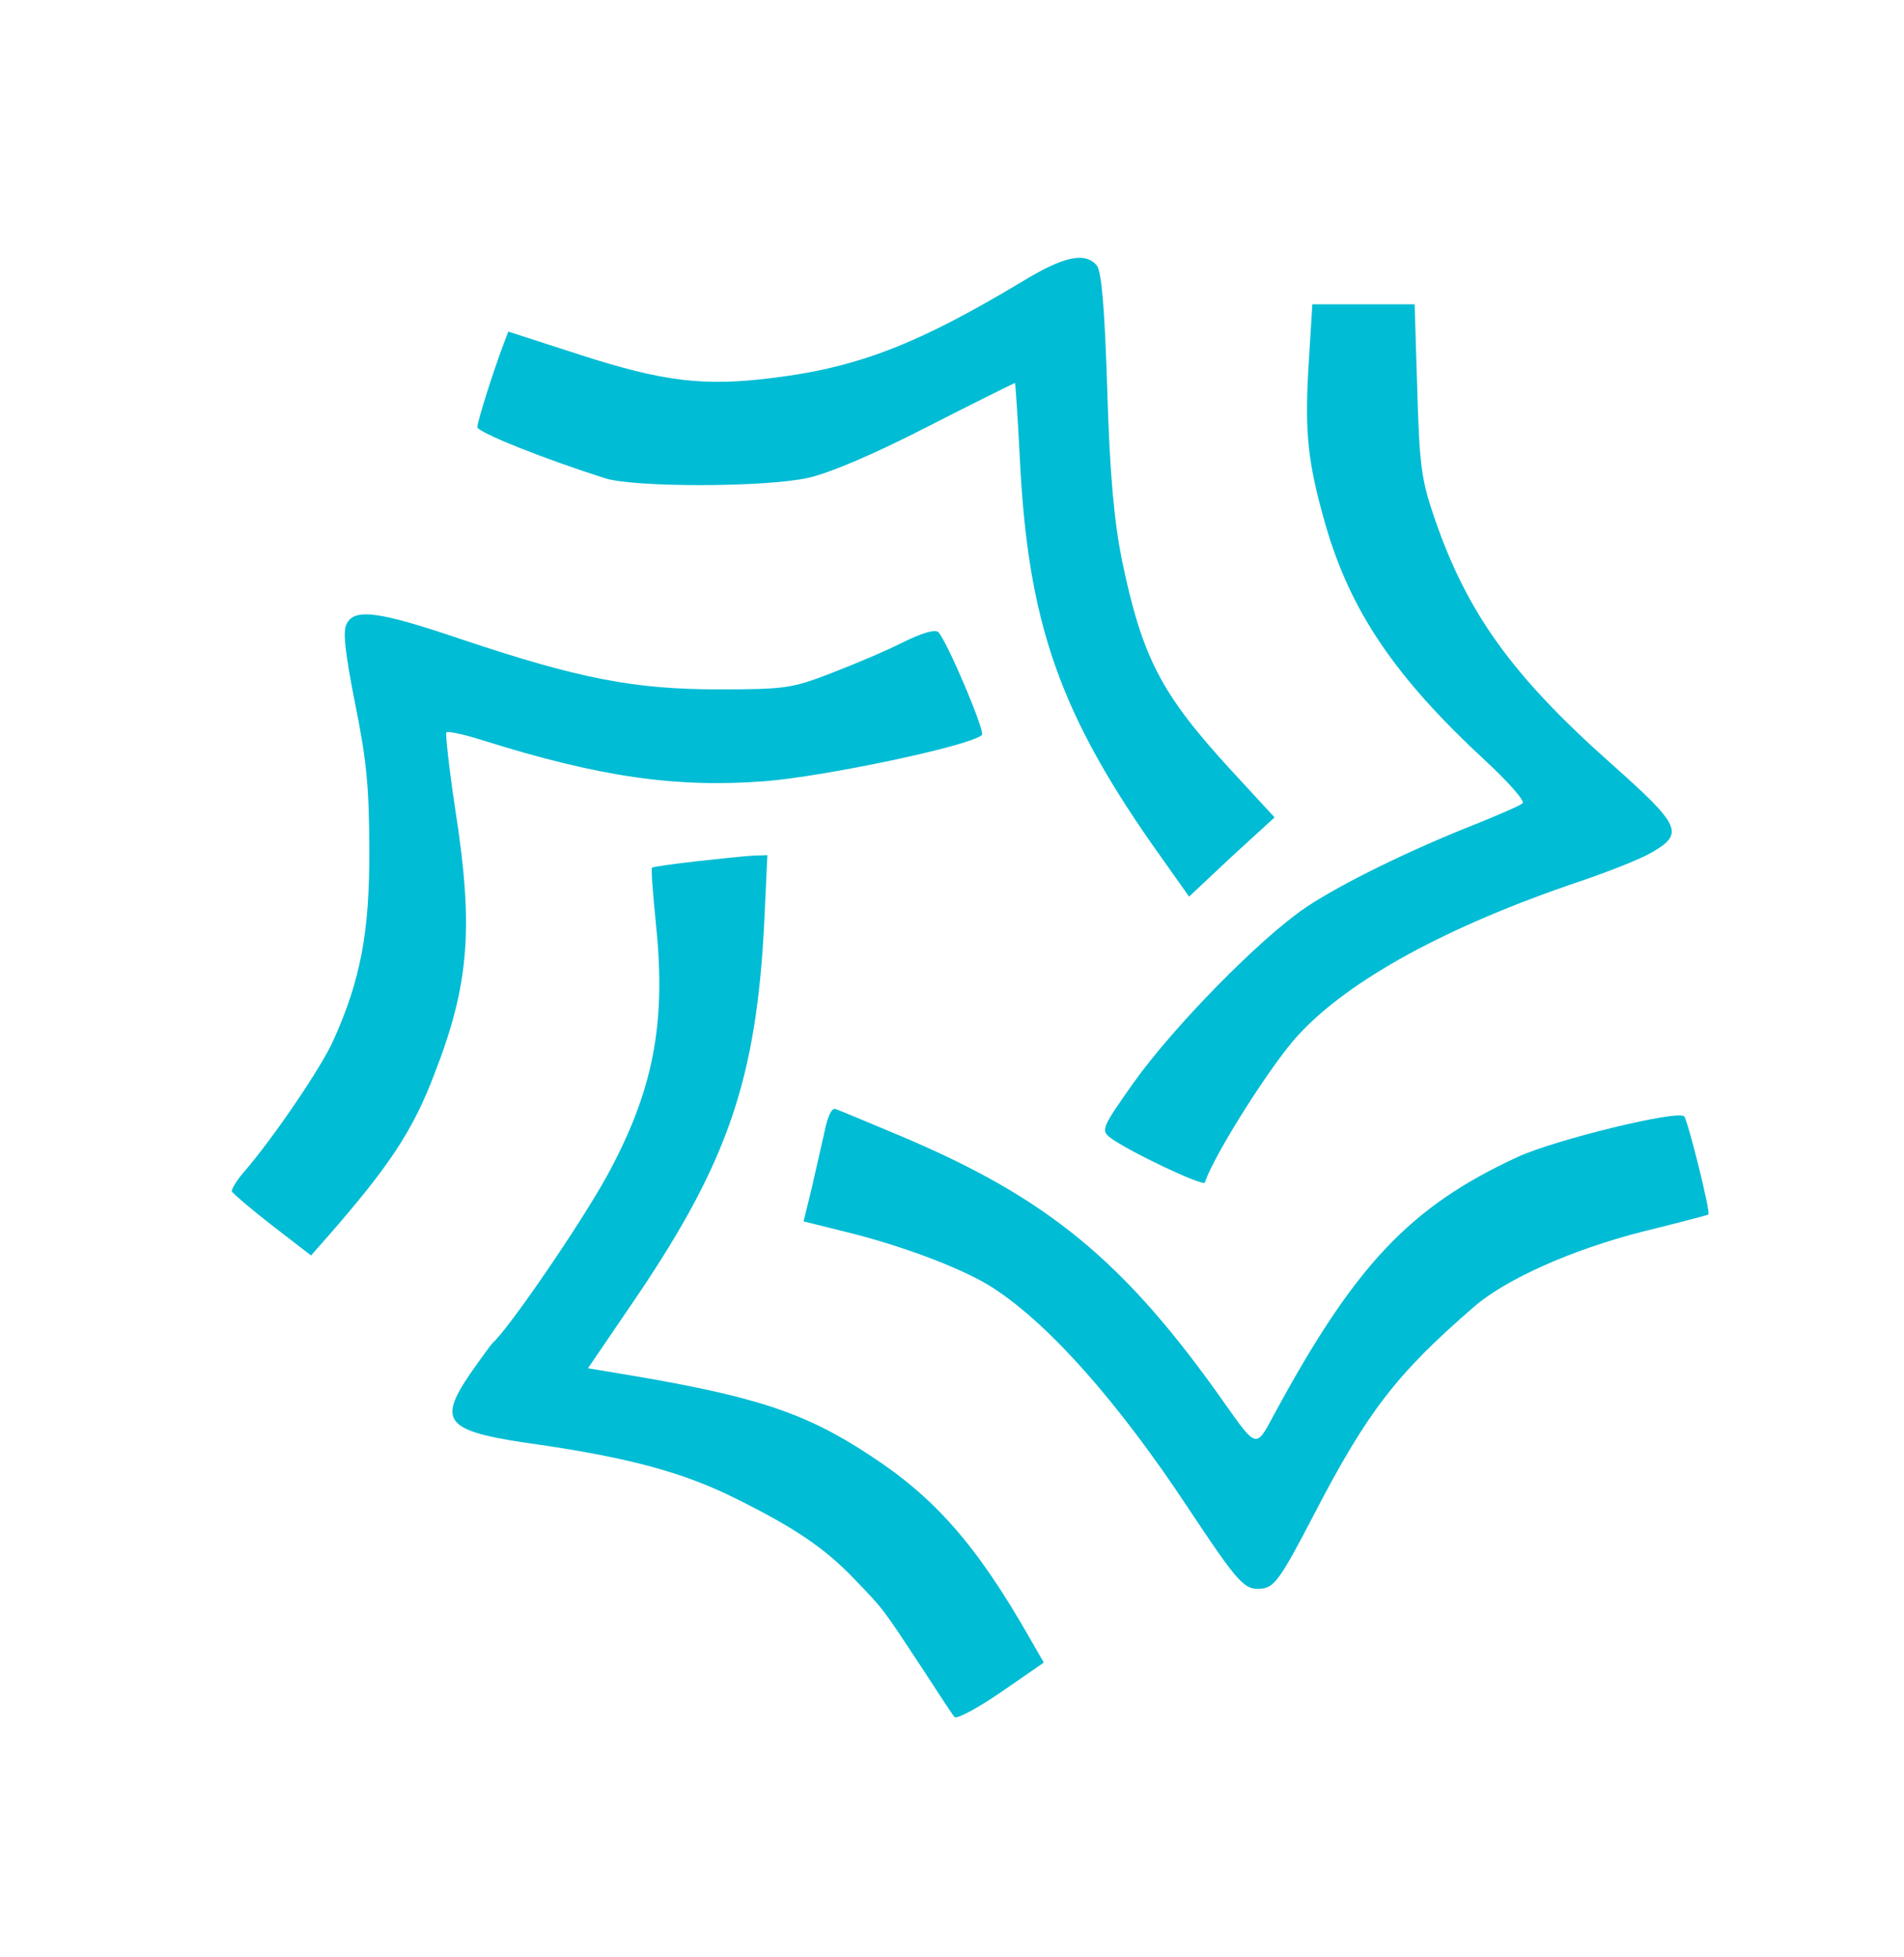<?xml version="1.0" encoding="UTF-8" standalone="yes"?>
<svg xmlns="http://www.w3.org/2000/svg" xmlns:xlink="http://www.w3.org/1999/xlink"
  width="363pt" height="373pt" viewBox="0 0 363 373"
  fill-rule="evenodd">
<g>
<g>
<path style="stroke:none; fill:#00BCD4" d="M 195 53.6C 175.2 65.5 163.7 70 147.6 72C 134.3 73.7 126.6 72.8 110.5 67.6L 96.9 63.2L 96 65.6C 94.1 70.6 91 80.4 91 81.4C 91 82.4 103.8 87.5 115.5 91.2C 121.1 92.9 145.8 92.9 154 91.1C 158.1 90.2 166.6 86.6 176.9 81.3C 185.9 76.7 193.4 73 193.5 73C 193.6 73 194 79.2 194.4 86.7C 195.9 118.9 202 136.3 221.6 163.7L 226.7 170.9L 234.8 163.3L 243 155.8L 234.7 146.8C 221.3 132.2 217.8 125.4 213.9 106.8C 212.4 99.2 211.6 90.7 211.1 74.3C 210.6 58.4 210 51.7 209.1 50.6C 206.9 48 202.9 48.8 195 53.6z"/>
<path style="stroke:none; fill:#00BCD4" d="M 249.5 69.4C 248.7 82.4 249.3 88.1 252.7 100C 257.5 116.6 266 129.1 283.3 145.1C 287.6 149.1 290.7 152.6 290.3 153.1C 289.9 153.5 286 155.2 281.8 156.9C 268.8 162 255.6 168.5 248.9 173C 240.2 178.9 223.8 195.6 216.1 206.4C 210.1 214.9 209.9 215.4 211.6 216.8C 215.2 219.5 229.4 226.2 229.7 225.4C 231.5 220 242.6 202.5 247.6 197.2C 257.3 186.7 276 176.5 301.2 168C 306.5 166.2 312.6 163.8 314.7 162.6C 321.2 158.9 320.6 157.5 307.1 145.5C 288.2 128.7 279.6 116.7 273.4 98.5C 271 91.5 270.6 88.5 270.2 74.2L 269.7 58L 260 58L 250.2 58L 249.5 69.4z"/>
<path style="stroke:none; fill:#00BCD4" d="M 66.1 118.9C 65.3 120.3 65.8 124.4 67.7 134.1C 69.9 144.9 70.4 150.3 70.4 162C 70.5 177.6 68.7 186.9 63.6 198.2C 61.4 203.3 51.9 217.2 46.5 223.4C 45.1 225 44.1 226.7 44.2 227.1C 44.4 227.5 47.8 230.4 51.9 233.6L 59.3 239.3L 62.3 235.9C 74.2 222.3 78.7 215.6 82.9 204.5C 89.5 187.5 90.3 176.7 86.8 154.3C 85.6 146.4 84.9 139.8 85.1 139.6C 85.4 139.3 88.5 140 92 141.1C 114.3 148.1 128.8 150.2 145.9 148.9C 157.2 148 184.9 142.2 187.2 140.1C 187.9 139.5 180.6 122.3 178.9 120.5C 178.3 119.9 175.9 120.6 172.2 122.4C 169.1 124 162.9 126.6 158.5 128.3C 151 131.2 149.7 131.4 137 131.4C 121 131.4 110.5 129.4 88.1 121.9C 72.2 116.5 67.6 115.9 66.1 118.9z"/>
<path style="stroke:none; fill:#00BCD4" d="M 132.5 164.2C 128.2 164.7 124.5 165.2 124.3 165.4C 124.1 165.5 124.5 170.6 125.1 176.6C 127 195.3 124.5 208 115.8 224C 110.7 233.3 96.9 253.4 93.9 256C 93.6 256.3 91.7 258.9 89.6 261.9C 83.3 271.2 84.9 272.9 103 275.4C 120 277.9 130.5 280.7 140.4 285.7C 151.5 291.2 157.3 295.1 163 301.1C 168.6 306.9 168.3 306.6 175.5 317.5C 178.7 322.4 181.6 326.9 182 327.3C 182.4 327.7 186.4 325.6 190.9 322.5L 199 316.9L 196.3 312.2C 186.2 294.5 178.2 285.4 165.7 277.3C 153.4 269.2 143.8 266.1 119.3 262L 112.1 260.8L 121.7 246.7C 138.8 221.3 144.2 205.5 145.7 175.9L 146.3 163L 143.4 163.1C 141.8 163.2 136.9 163.7 132.5 164.2z"/>
<path style="stroke:none; fill:#00BCD4" d="M 157.2 215.7C 156.6 218.3 155.5 223.3 154.7 226.7L 153.2 232.8L 160.4 234.6C 171.8 237.3 184.1 242 189.5 245.6C 200.2 252.6 213.2 267.3 226.5 287.4C 236.2 302 237.3 303.2 240.6 302.8C 243 302.5 244.2 300.8 250.4 288.9C 260.6 269.2 266.2 261.9 281 249.1C 287.1 243.8 299.7 238.2 313 234.8C 319.9 233.1 325.6 231.6 325.7 231.5C 326.2 231.2 321.8 213.6 321.1 212.8C 320 211.5 296.6 217.2 289.4 220.5C 268.8 230 258.3 241.1 242.7 270C 239.5 276 239.5 276 233.7 267.8C 214.4 240.3 199.7 228.3 171.4 216.4C 165.4 213.9 160 211.6 159.3 211.4C 158.6 211.1 157.8 212.7 157.2 215.7z"/>
</g>
</g>
</svg>